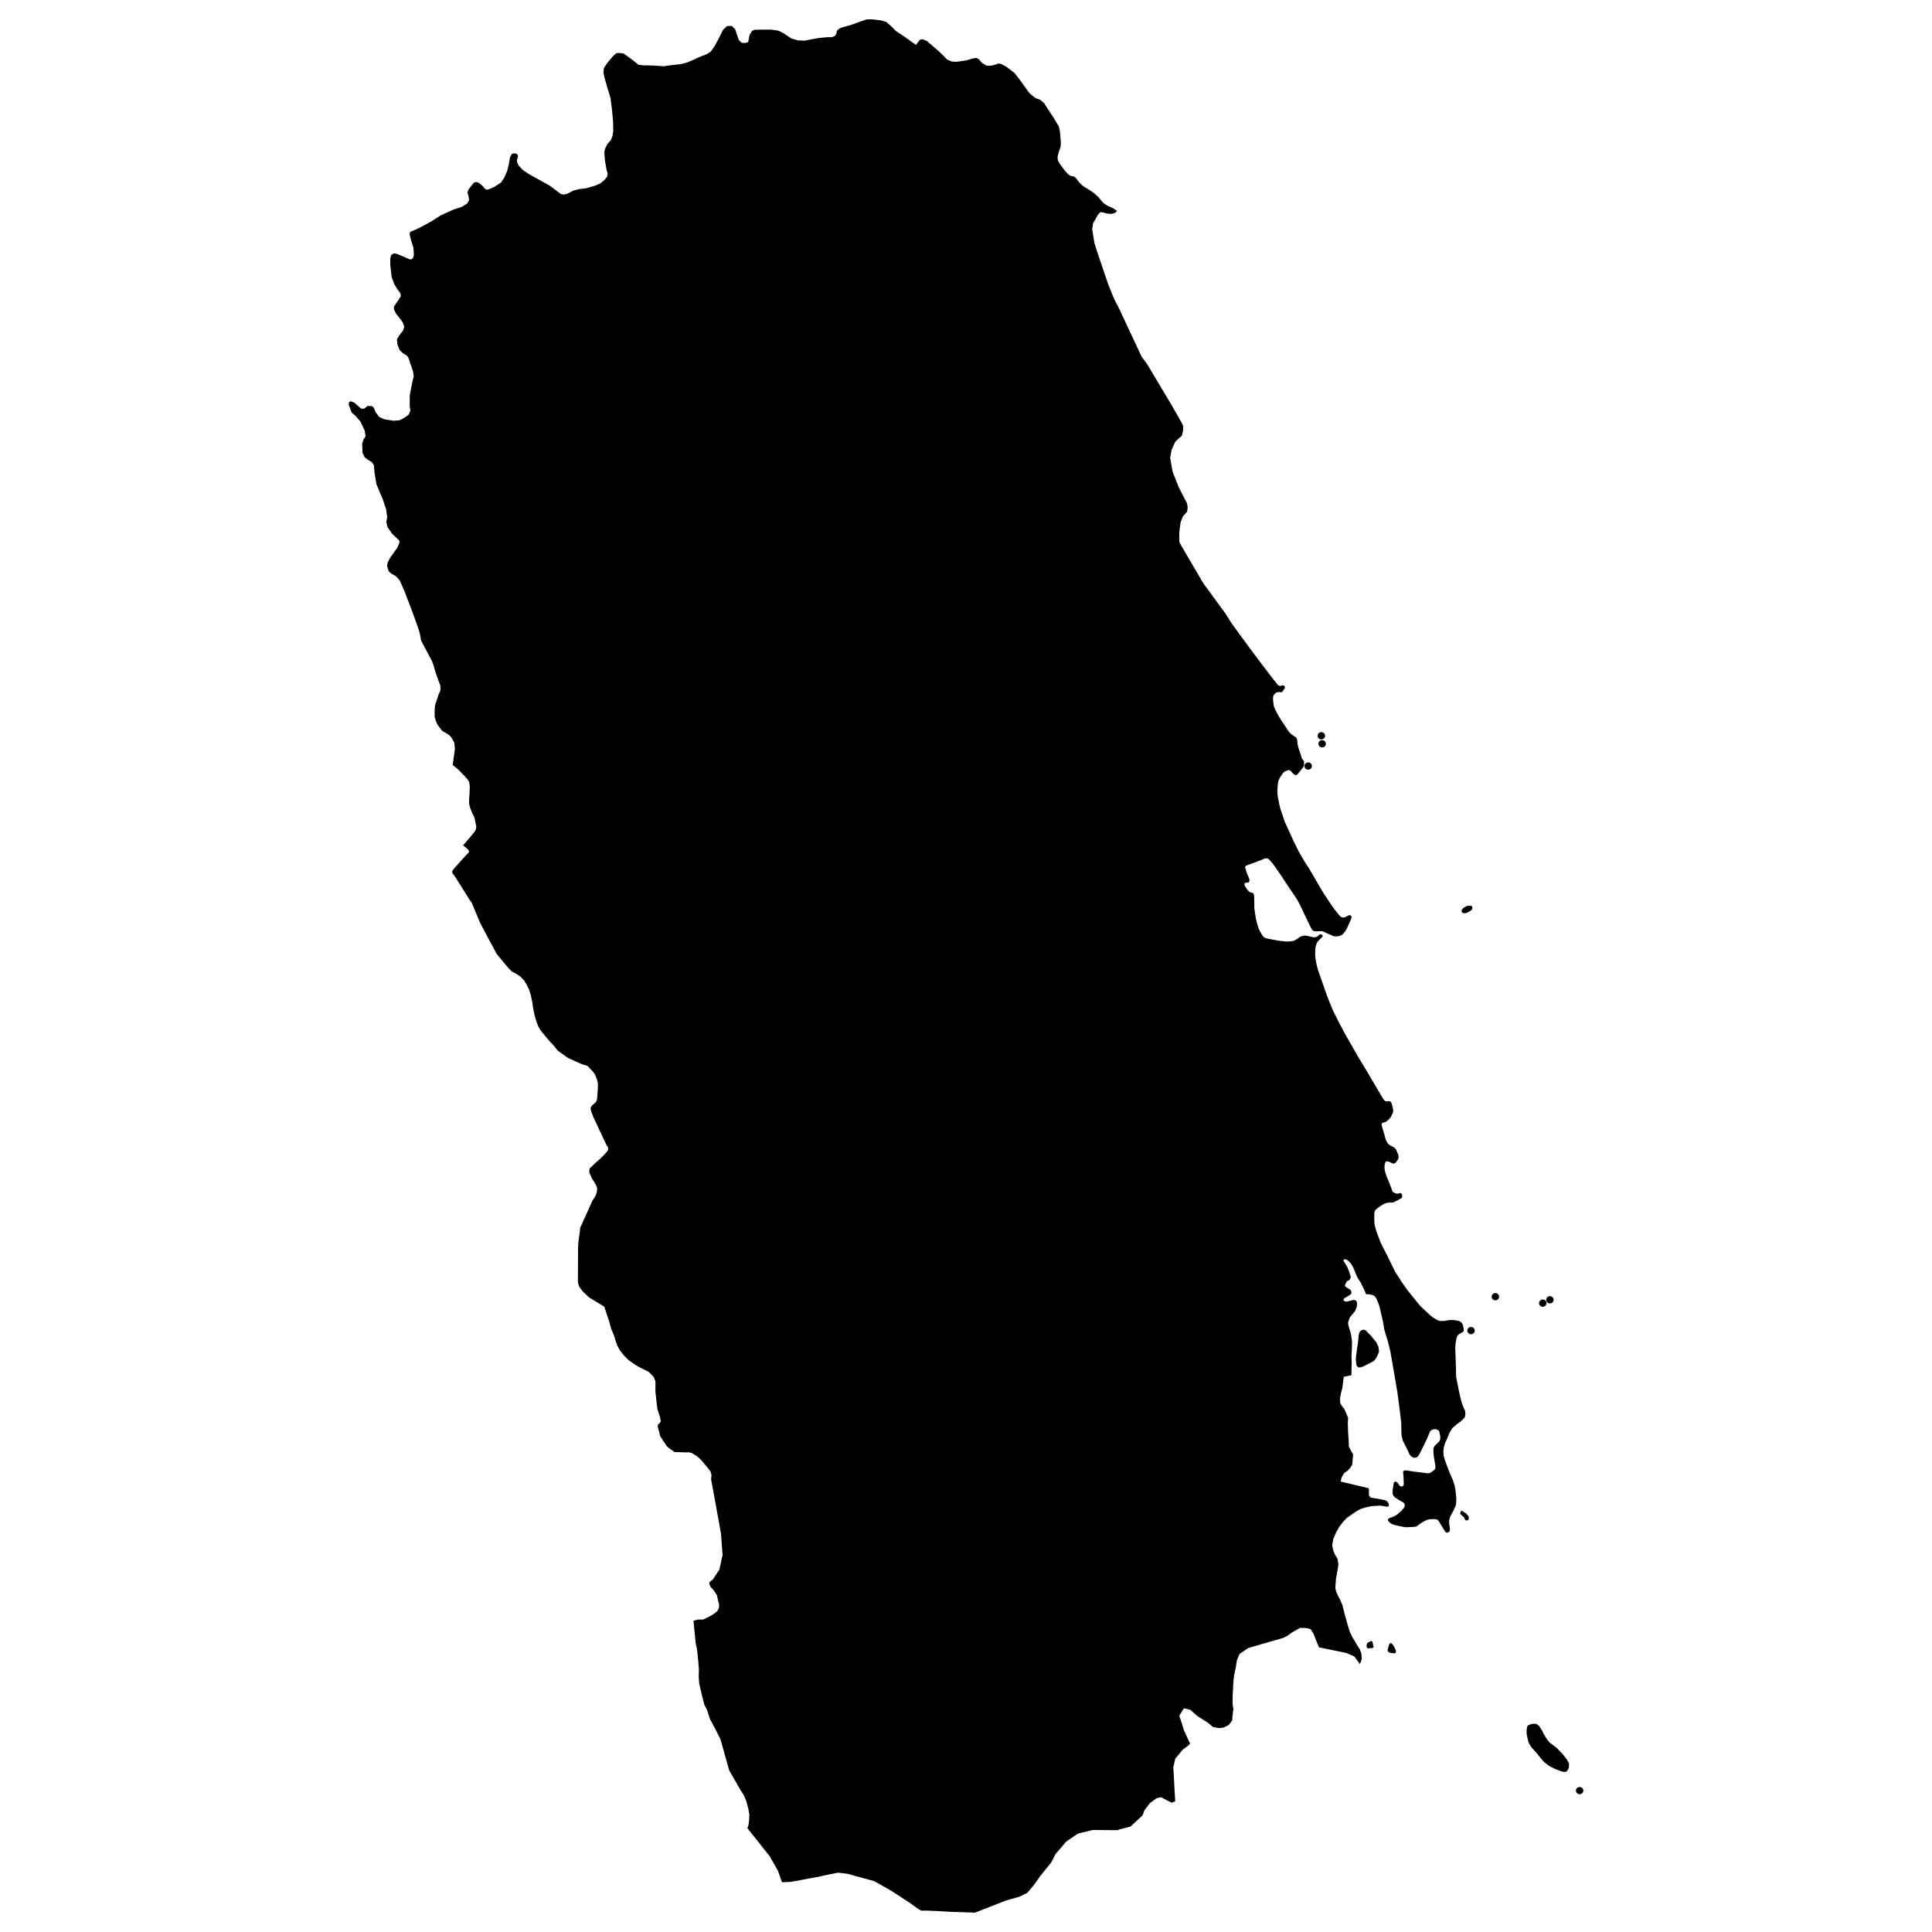 <?xml version="1.0" encoding="utf-8" standalone="no"?>
<!DOCTYPE svg PUBLIC "-//W3C//DTD SVG 1.1//EN"
  "http://www.w3.org/Graphics/SVG/1.1/DTD/svg11.dtd">
<svg xmlns:xlink="http://www.w3.org/1999/xlink" width="1080pt" height="1080pt" viewBox="0 0 1080 1080" xmlns="http://www.w3.org/2000/svg" version="1.1">
 <defs>
  <style type="text/css">*{stroke-linejoin: round; stroke-linecap: butt}</style>
 </defs>
 <g id="figure_1">
  <g id="patch_1">
   <path d="M 0 1080 
L 1080 1080 
L 1080 0 
L 0 0 
L 0 1080 
z
" style="fill: none; opacity: 0"/>
  </g>
  <g id="axes_1">
   <g id="PatchCollection_1">
    <path d="M 883.332 1002.973 
L 883.014 1002.973 
L 882.661 1002.939 
L 882.379 1002.87 
L 882.061 1002.734 
L 881.779 1002.563 
L 881.603 1002.392 
L 881.391 1002.187 
L 881.215 1001.947 
L 881.109 1001.742 
L 881.038 1001.503 
L 880.968 1001.229 
L 880.968 1000.922 
L 881.003 1000.614 
L 881.073 1000.34 
L 881.179 1000.033 
L 881.391 999.725 
L 881.673 999.451 
L 881.92 999.246 
L 882.273 999.075 
L 882.556 998.973 
L 882.838 998.939 
L 883.12 998.939 
L 883.402 998.973 
L 883.791 999.075 
L 884.038 999.178 
L 884.249 999.281 
L 884.426 999.451 
L 884.602 999.622 
L 884.779 999.828 
L 884.92 1000.101 
L 885.026 1000.443 
L 885.096 1000.682 
L 885.096 1000.99 
L 885.096 1001.298 
L 885.026 1001.537 
L 884.92 1001.776 
L 884.814 1001.982 
L 884.673 1002.187 
L 884.426 1002.426 
L 884.144 1002.665 
L 883.826 1002.836 
L 883.614 1002.905 
L 883.332 1002.973 
" clip-path="url(#pac928df7a7)"/>
    <path d="M 875.356 990.459 
L 874.827 990.562 
L 873.874 990.425 
L 873.063 990.254 
L 869.498 988.955 
L 866.605 987.519 
L 865.299 986.664 
L 863.358 985.16 
L 862.37 984.168 
L 858.7 979.655 
L 856.618 977.364 
L 855.877 976.544 
L 854.465 973.98 
L 853.83 971.415 
L 853.406 969.261 
L 853.406 966.902 
L 853.653 965.398 
L 854.077 964.543 
L 854.959 964.133 
L 856.194 963.722 
L 857.923 963.517 
L 858.735 963.688 
L 859.441 964.064 
L 860.535 965.022 
L 862.229 967.757 
L 862.652 968.714 
L 864.134 971.279 
L 865.017 972.578 
L 866.04 973.843 
L 866.605 974.321 
L 867.205 974.834 
L 870.169 977.057 
L 873.239 980.202 
L 876.027 983.724 
L 876.592 984.886 
L 877.121 985.98 
L 876.98 988.237 
L 876.345 989.502 
L 875.956 989.981 
L 875.356 990.459 
" clip-path="url(#pac928df7a7)"/>
    <path d="M 779.687 924.164 
L 779.298 924.232 
L 778.381 924.13 
L 777.146 923.925 
L 776.863 923.856 
L 776.228 923.514 
L 775.946 923.207 
L 775.769 922.831 
L 775.734 922.386 
L 775.769 921.942 
L 776.228 920.335 
L 776.44 919.617 
L 776.828 918.728 
L 777.146 918.557 
L 777.499 918.523 
L 777.781 918.591 
L 778.063 918.796 
L 778.769 919.685 
L 779.828 921.463 
L 780.181 922.352 
L 780.322 922.967 
L 780.286 923.685 
L 780.145 923.891 
L 779.934 924.096 
L 779.687 924.164 
" clip-path="url(#pac928df7a7)"/>
    <path d="M 766.559 921.292 
L 764.83 921.429 
L 764.441 921.36 
L 763.983 920.779 
L 763.947 920.266 
L 763.947 919.48 
L 764.23 918.694 
L 764.512 918.317 
L 765.006 918.044 
L 766.1 917.497 
L 766.559 917.394 
L 766.806 917.394 
L 767.123 917.565 
L 767.335 918.112 
L 767.512 919.309 
L 767.829 920.232 
L 767.829 920.779 
L 767.653 921.019 
L 767.194 921.224 
L 766.559 921.292 
" clip-path="url(#pac928df7a7)"/>
    <path d="M 820.022 849.937 
L 819.705 849.971 
L 819.211 849.766 
L 818.929 849.424 
L 818.611 848.74 
L 818.434 848.193 
L 816.423 846.449 
L 816.282 846.21 
L 816.282 845.902 
L 816.423 845.355 
L 816.741 844.705 
L 817.129 844.5 
L 817.799 844.876 
L 819.317 845.868 
L 820.093 846.552 
L 820.764 847.406 
L 821.011 847.817 
L 821.046 848.159 
L 821.046 848.808 
L 820.94 849.287 
L 820.728 849.629 
L 820.34 849.8 
L 820.022 849.937 
" clip-path="url(#pac928df7a7)"/>
    <path d="M 761.336 764.153 
L 760.136 764.426 
L 759.183 764.255 
L 758.301 763.332 
L 758.089 761.999 
L 757.913 759.127 
L 758.689 753.212 
L 758.901 752.015 
L 759.395 747.912 
L 759.43 746.852 
L 759.572 745.929 
L 760.03 744.63 
L 760.63 743.912 
L 761.548 743.433 
L 762.43 743.296 
L 763.136 743.536 
L 763.736 743.98 
L 764.512 744.767 
L 766.347 746.681 
L 769.276 750.237 
L 770.476 752.596 
L 770.899 755.332 
L 770.511 756.597 
L 769.629 758.614 
L 768.323 760.46 
L 767.547 761.076 
L 764.583 762.614 
L 761.336 764.153 
" clip-path="url(#pac928df7a7)"/>
    <path d="M 822.634 745.792 
L 822.316 745.827 
L 821.999 745.827 
L 821.752 745.758 
L 821.54 745.69 
L 821.293 745.587 
L 821.011 745.382 
L 820.799 745.177 
L 820.622 744.972 
L 820.446 744.732 
L 820.375 744.527 
L 820.27 744.254 
L 820.234 743.912 
L 820.234 743.638 
L 820.27 743.365 
L 820.375 743.091 
L 820.481 742.852 
L 820.658 742.578 
L 820.869 742.339 
L 821.081 742.168 
L 821.258 742.031 
L 821.505 741.929 
L 821.822 741.826 
L 822.14 741.792 
L 822.387 741.792 
L 822.704 741.826 
L 823.128 741.929 
L 823.446 742.1 
L 823.763 742.339 
L 823.975 742.578 
L 824.151 742.852 
L 824.257 743.126 
L 824.328 743.399 
L 824.398 743.844 
L 824.363 744.151 
L 824.293 744.425 
L 824.222 744.63 
L 824.045 744.903 
L 823.869 745.143 
L 823.622 745.382 
L 823.304 745.587 
L 822.987 745.724 
L 822.634 745.792 
" clip-path="url(#pac928df7a7)"/>
    <path d="M 862.758 730.475 
L 862.441 730.475 
L 862.123 730.475 
L 861.876 730.407 
L 861.664 730.338 
L 861.417 730.236 
L 861.135 730.031 
L 860.923 729.825 
L 860.711 729.62 
L 860.57 729.381 
L 860.464 729.176 
L 860.394 728.902 
L 860.358 728.56 
L 860.358 728.287 
L 860.394 728.013 
L 860.5 727.74 
L 860.605 727.501 
L 860.782 727.227 
L 860.994 726.988 
L 861.205 726.817 
L 861.382 726.714 
L 861.629 726.577 
L 861.911 726.475 
L 862.264 726.441 
L 862.511 726.441 
L 862.829 726.475 
L 863.252 726.577 
L 863.57 726.748 
L 863.887 726.988 
L 864.064 727.227 
L 864.276 727.501 
L 864.381 727.808 
L 864.452 728.048 
L 864.487 728.492 
L 864.487 728.834 
L 864.417 729.073 
L 864.311 729.278 
L 864.17 729.552 
L 863.993 729.791 
L 863.746 730.031 
L 863.429 730.236 
L 863.111 730.373 
L 862.758 730.475 
" clip-path="url(#pac928df7a7)"/>
    <path d="M 866.746 728.595 
L 866.428 728.629 
L 866.075 728.595 
L 865.864 728.56 
L 865.617 728.492 
L 865.405 728.355 
L 865.123 728.184 
L 864.875 727.979 
L 864.699 727.74 
L 864.558 727.501 
L 864.452 727.295 
L 864.381 727.022 
L 864.346 726.714 
L 864.346 726.406 
L 864.381 726.133 
L 864.452 725.859 
L 864.558 725.62 
L 864.734 725.381 
L 864.981 725.141 
L 865.158 724.97 
L 865.37 724.834 
L 865.617 724.731 
L 865.899 724.629 
L 866.252 724.56 
L 866.464 724.56 
L 866.816 724.594 
L 867.205 724.731 
L 867.522 724.902 
L 867.84 725.141 
L 868.052 725.347 
L 868.228 725.654 
L 868.369 725.928 
L 868.44 726.201 
L 868.475 726.612 
L 868.44 726.953 
L 868.369 727.193 
L 868.299 727.432 
L 868.157 727.706 
L 867.946 727.945 
L 867.699 728.15 
L 867.416 728.355 
L 867.099 728.492 
L 866.746 728.595 
" clip-path="url(#pac928df7a7)"/>
    <path d="M 836.256 726.851 
L 835.938 726.885 
L 835.62 726.851 
L 835.373 726.817 
L 835.162 726.748 
L 834.915 726.612 
L 834.632 726.441 
L 834.385 726.235 
L 834.209 725.996 
L 834.068 725.757 
L 833.962 725.552 
L 833.891 725.278 
L 833.856 724.97 
L 833.856 724.663 
L 833.891 724.389 
L 833.997 724.116 
L 834.103 723.876 
L 834.279 723.637 
L 834.491 723.398 
L 834.703 723.227 
L 834.879 723.09 
L 835.126 722.987 
L 835.409 722.885 
L 835.762 722.816 
L 836.009 722.816 
L 836.326 722.851 
L 836.75 722.987 
L 837.067 723.158 
L 837.35 723.398 
L 837.561 723.637 
L 837.773 723.911 
L 837.879 724.184 
L 837.95 724.458 
L 837.985 724.868 
L 837.95 725.21 
L 837.914 725.449 
L 837.808 725.688 
L 837.667 725.962 
L 837.491 726.201 
L 837.244 726.441 
L 836.926 726.612 
L 836.609 726.748 
L 836.256 726.851 
" clip-path="url(#pac928df7a7)"/>
    <path d="M 820.94 509.81 
L 819.458 510.494 
L 817.764 510.425 
L 817.093 509.741 
L 817.058 508.716 
L 817.764 507.827 
L 818.54 507.246 
L 819.634 506.63 
L 820.093 506.357 
L 822.493 506.357 
L 823.022 506.904 
L 823.022 508.066 
L 822.246 508.989 
L 820.94 509.81 
" clip-path="url(#pac928df7a7)"/>
    <path d="M 731.622 430.214 
L 731.305 430.249 
L 730.987 430.214 
L 730.74 430.18 
L 730.528 430.112 
L 730.281 429.975 
L 729.999 429.804 
L 729.752 429.599 
L 729.575 429.36 
L 729.434 429.12 
L 729.328 428.915 
L 729.258 428.642 
L 729.223 428.334 
L 729.223 428.026 
L 729.258 427.753 
L 729.328 427.479 
L 729.434 427.274 
L 729.611 427.001 
L 729.858 426.761 
L 730.034 426.59 
L 730.246 426.453 
L 730.493 426.351 
L 730.775 426.248 
L 731.128 426.18 
L 731.34 426.18 
L 731.693 426.214 
L 732.081 426.351 
L 732.434 426.522 
L 732.716 426.761 
L 732.928 426.966 
L 733.14 427.274 
L 733.246 427.548 
L 733.316 427.821 
L 733.351 428.231 
L 733.316 428.573 
L 733.281 428.813 
L 733.175 429.052 
L 733.034 429.325 
L 732.857 429.565 
L 732.61 429.804 
L 732.293 429.975 
L 731.975 430.112 
L 731.622 430.214 
" clip-path="url(#pac928df7a7)"/>
    <path d="M 739.421 417.769 
L 739.104 417.803 
L 738.751 417.803 
L 738.539 417.735 
L 738.327 417.667 
L 738.08 417.564 
L 737.798 417.359 
L 737.551 417.154 
L 737.374 416.949 
L 737.233 416.709 
L 737.127 416.504 
L 737.057 416.231 
L 737.021 415.889 
L 737.021 415.615 
L 737.057 415.342 
L 737.127 415.068 
L 737.233 414.829 
L 737.41 414.555 
L 737.657 414.316 
L 737.833 414.145 
L 738.045 414.008 
L 738.292 413.906 
L 738.574 413.803 
L 738.927 413.769 
L 739.139 413.769 
L 739.492 413.803 
L 739.88 413.906 
L 740.233 414.077 
L 740.515 414.316 
L 740.727 414.555 
L 740.903 414.829 
L 741.044 415.102 
L 741.115 415.376 
L 741.15 415.82 
L 741.115 416.162 
L 741.08 416.401 
L 740.974 416.607 
L 740.833 416.88 
L 740.656 417.119 
L 740.409 417.359 
L 740.092 417.564 
L 739.774 417.701 
L 739.421 417.769 
" clip-path="url(#pac928df7a7)"/>
    <path d="M 738.998 413.29 
L 738.68 413.324 
L 738.327 413.29 
L 738.08 413.256 
L 737.868 413.188 
L 737.621 413.085 
L 737.339 412.88 
L 737.127 412.675 
L 736.951 412.47 
L 736.774 412.23 
L 736.704 411.991 
L 736.598 411.752 
L 736.563 411.41 
L 736.563 411.136 
L 736.598 410.828 
L 736.704 410.589 
L 736.81 410.35 
L 736.986 410.076 
L 737.198 409.837 
L 737.41 409.666 
L 737.586 409.529 
L 737.833 409.427 
L 738.151 409.324 
L 738.468 409.29 
L 738.715 409.256 
L 739.068 409.324 
L 739.456 409.427 
L 739.774 409.598 
L 740.092 409.837 
L 740.303 410.076 
L 740.48 410.35 
L 740.621 410.623 
L 740.692 410.897 
L 740.727 411.341 
L 740.692 411.649 
L 740.621 411.923 
L 740.55 412.128 
L 740.409 412.401 
L 740.198 412.641 
L 739.951 412.88 
L 739.668 413.085 
L 739.351 413.222 
L 738.998 413.29 
" clip-path="url(#pac928df7a7)"/>
    <path d="M 624.448 117.919 
L 623.283 119.047 
L 621.201 119.594 
L 618.802 119.355 
L 615.802 118.568 
L 615.061 118.739 
L 614.849 118.773 
L 613.72 120.107 
L 611.038 124.825 
L 610.544 128.073 
L 611.779 135.869 
L 613.826 142.262 
L 619.437 158.776 
L 622.754 167.016 
L 625.612 172.555 
L 638.105 199.224 
L 638.211 199.429 
L 641.457 203.874 
L 654.55 225.824 
L 659.208 233.893 
L 661.361 237.859 
L 661.361 240.765 
L 660.655 243.569 
L 657.055 246.817 
L 654.938 251.432 
L 654.126 255.911 
L 655.467 263.57 
L 658.855 272.254 
L 661.325 277.041 
L 663.16 280.597 
L 663.478 281.212 
L 663.937 283.572 
L 663.584 286.067 
L 661.255 288.632 
L 659.984 291.88 
L 659.243 297.282 
L 659.208 302.581 
L 659.737 303.983 
L 672.618 326.002 
L 684.934 342.824 
L 688.569 348.568 
L 697.956 361.423 
L 705.296 371.236 
L 712.107 380.125 
L 712.954 381.151 
L 714.224 382.792 
L 714.86 383.305 
L 715.46 383.408 
L 715.918 383.408 
L 716.765 383.168 
L 717.365 383.1 
L 717.965 383.476 
L 718.212 383.852 
L 718.247 384.502 
L 717.753 385.357 
L 716.801 386.724 
L 716.518 386.929 
L 715.989 386.998 
L 715.107 386.827 
L 714.26 386.963 
L 713.554 387.169 
L 713.06 387.408 
L 712.601 387.818 
L 712.036 388.536 
L 711.648 389.562 
L 711.648 391.477 
L 712.001 394.349 
L 712.389 395.614 
L 713.13 397.152 
L 714.577 399.887 
L 715.283 401.118 
L 716.377 402.828 
L 718.353 405.837 
L 719.094 406.931 
L 720.259 408.709 
L 720.577 409.153 
L 721.071 409.7 
L 721.882 410.452 
L 723.858 411.82 
L 724.353 412.128 
L 724.741 412.538 
L 724.988 412.982 
L 725.058 413.359 
L 725.129 413.974 
L 725.235 414.829 
L 725.341 415.82 
L 725.552 416.914 
L 725.623 417.29 
L 725.87 418.077 
L 727.282 422.385 
L 727.67 423.787 
L 727.987 424.299 
L 728.446 424.847 
L 728.728 425.12 
L 728.87 425.394 
L 728.94 425.735 
L 728.975 426.077 
L 728.94 426.693 
L 728.94 427.684 
L 728.905 428.095 
L 728.799 428.334 
L 728.552 428.778 
L 727.776 429.736 
L 725.27 432.915 
L 724.952 433.121 
L 724.564 433.292 
L 724.353 433.292 
L 724 433.257 
L 723.788 433.155 
L 723.47 432.95 
L 723.082 432.642 
L 722.659 432.232 
L 722.129 431.65 
L 721.953 431.411 
L 721.388 430.864 
L 721.141 430.659 
L 720.929 430.556 
L 720.647 430.488 
L 720.365 430.488 
L 719.977 430.556 
L 719.73 430.625 
L 719.447 430.727 
L 718.671 431.069 
L 718 431.411 
L 717.224 432.129 
L 715.354 434.864 
L 714.754 436.232 
L 714.436 437.394 
L 714.224 439.48 
L 714.048 441.668 
L 714.119 443.959 
L 714.33 445.6 
L 715.248 450.147 
L 715.601 451.652 
L 716.13 453.293 
L 716.73 454.968 
L 717.365 456.986 
L 718.071 459.14 
L 719.271 461.738 
L 721 465.533 
L 723.117 470.183 
L 724.423 472.816 
L 726.152 476.269 
L 729.187 481.466 
L 731.834 485.603 
L 737.974 496.099 
L 739.386 498.493 
L 740.939 500.886 
L 743.303 504.476 
L 745.597 507.793 
L 747.291 509.981 
L 748.985 512.032 
L 749.796 512.682 
L 750.467 512.887 
L 751.137 512.887 
L 751.702 512.784 
L 752.337 512.511 
L 753.431 511.895 
L 754.102 511.622 
L 754.666 511.588 
L 755.266 511.93 
L 755.513 512.374 
L 755.407 513.366 
L 755.054 514.323 
L 753.325 518.084 
L 752.937 519.11 
L 752.09 520.443 
L 751.314 521.435 
L 750.82 522.016 
L 750.326 522.494 
L 749.585 522.939 
L 748.526 523.247 
L 747.679 523.452 
L 745.95 523.418 
L 744.962 523.144 
L 743.162 522.289 
L 742.315 521.947 
L 741.044 521.366 
L 740.233 520.956 
L 739.633 520.751 
L 739.033 520.58 
L 738.115 520.511 
L 736.245 520.614 
L 735.398 520.614 
L 734.798 520.546 
L 734.198 520.34 
L 733.634 519.93 
L 733.246 519.417 
L 732.822 518.631 
L 729.717 512.237 
L 727.105 506.664 
L 725.341 503.279 
L 724.07 501.296 
L 718.494 493.022 
L 716.73 490.321 
L 713.13 485.022 
L 711.366 482.628 
L 709.743 480.782 
L 709.178 480.235 
L 708.296 479.825 
L 707.378 479.825 
L 706.672 479.996 
L 705.437 480.611 
L 697.321 483.62 
L 696.262 484.099 
L 696.015 484.782 
L 696.933 487.928 
L 698.309 491.176 
L 698.485 492.133 
L 698.379 492.68 
L 698.062 493.227 
L 697.038 493.364 
L 696.333 493.467 
L 695.874 493.672 
L 695.627 494.048 
L 695.803 495.108 
L 696.262 495.894 
L 697.638 497.809 
L 698.591 498.698 
L 699.615 499.006 
L 700.356 499.177 
L 700.814 499.621 
L 701.026 500.51 
L 701.167 503.997 
L 701.167 507.553 
L 701.45 509.673 
L 702.014 513.4 
L 702.861 516.785 
L 703.708 519.315 
L 703.92 519.828 
L 705.473 522.563 
L 706.249 523.623 
L 706.708 524.033 
L 707.943 524.546 
L 710.06 524.99 
L 714.966 525.879 
L 718.989 526.324 
L 720.894 526.255 
L 722.447 526.084 
L 723.647 525.743 
L 724.494 525.23 
L 725.376 524.683 
L 726.611 523.794 
L 727.74 523.315 
L 728.305 523.178 
L 729.011 523.007 
L 730.14 523.042 
L 731.163 523.212 
L 733.281 523.76 
L 734.057 523.896 
L 734.869 523.93 
L 735.716 523.828 
L 736.422 523.486 
L 737.057 522.939 
L 737.657 522.392 
L 738.045 522.324 
L 738.398 522.324 
L 738.68 522.392 
L 739.033 522.563 
L 739.315 522.871 
L 739.351 523.315 
L 739.209 523.691 
L 738.574 524.375 
L 737.269 525.606 
L 736.669 526.29 
L 735.998 527.418 
L 735.645 528.375 
L 735.292 530.085 
L 735.222 532.307 
L 735.186 534.017 
L 735.398 536 
L 735.61 537.333 
L 736.351 540.855 
L 737.092 543.214 
L 737.763 545.06 
L 740.162 551.932 
L 741.75 556.446 
L 743.515 560.925 
L 745.42 565.472 
L 748.632 571.831 
L 751.808 577.815 
L 756.219 585.542 
L 759.183 590.739 
L 764.124 598.876 
L 767.865 605.235 
L 770.441 609.612 
L 773.37 614.467 
L 773.934 615.219 
L 774.57 615.595 
L 775.169 615.663 
L 775.946 615.527 
L 776.899 615.595 
L 777.499 616.005 
L 777.887 616.723 
L 778.346 618.433 
L 778.84 620.655 
L 778.698 621.647 
L 778.487 622.331 
L 777.499 624.416 
L 776.052 626.057 
L 774.817 627.049 
L 773.617 627.459 
L 772.911 627.664 
L 772.523 627.904 
L 772.311 628.314 
L 772.487 629.579 
L 773.158 631.87 
L 773.687 633.579 
L 774.181 635.357 
L 774.393 636.144 
L 774.57 636.759 
L 774.958 637.785 
L 775.946 639.357 
L 776.616 639.939 
L 777.216 640.315 
L 778.593 641.067 
L 779.722 641.717 
L 780.322 642.469 
L 781.31 644.691 
L 781.804 646.264 
L 781.804 647.495 
L 781.028 648.828 
L 780.216 649.888 
L 779.722 650.298 
L 779.263 650.435 
L 778.663 650.401 
L 777.287 649.82 
L 776.581 649.478 
L 775.769 649.17 
L 775.311 649.17 
L 774.781 649.273 
L 774.605 649.478 
L 774.428 649.751 
L 774.111 650.777 
L 773.934 652.008 
L 773.97 653.307 
L 774.323 655.153 
L 775.064 657.478 
L 776.616 661.137 
L 777.957 664.795 
L 778.204 665.513 
L 778.451 666.163 
L 778.981 666.539 
L 780.039 667.086 
L 780.992 667.291 
L 781.733 667.189 
L 782.58 666.915 
L 783.11 666.983 
L 783.568 667.496 
L 783.851 668.659 
L 783.851 669.206 
L 783.427 669.753 
L 781.486 670.847 
L 779.44 671.873 
L 778.593 672.215 
L 777.075 672.249 
L 776.122 672.249 
L 775.099 672.454 
L 774.04 672.83 
L 772.382 673.685 
L 770.123 675.326 
L 768.923 676.317 
L 768.535 677.001 
L 768.253 678.232 
L 768.217 680.967 
L 768.323 683.873 
L 768.535 685.173 
L 769.241 687.771 
L 770.264 690.575 
L 771.641 694.233 
L 772.629 696.285 
L 775.275 701.482 
L 777.604 706.234 
L 779.722 710.61 
L 782.086 714.303 
L 783.533 716.628 
L 786.991 721.483 
L 790.168 725.449 
L 792.567 728.355 
L 794.191 730.304 
L 796.167 732.15 
L 798.99 734.749 
L 800.931 736.458 
L 802.272 737.211 
L 803.93 738.134 
L 804.813 738.407 
L 806.612 738.441 
L 808.13 738.305 
L 809.647 737.997 
L 810.635 737.894 
L 812.294 737.929 
L 814.341 738.168 
L 815.717 738.51 
L 816.811 739.159 
L 817.27 739.809 
L 817.799 740.664 
L 818.187 742.886 
L 818.258 743.638 
L 818.046 744.288 
L 817.729 744.596 
L 816.105 745.553 
L 815.364 745.963 
L 814.553 746.955 
L 814.129 748.391 
L 813.635 751.126 
L 813.494 753.793 
L 813.741 760.187 
L 813.917 765.828 
L 813.953 769.35 
L 814.164 770.615 
L 815.082 775.265 
L 815.999 779.778 
L 817.164 784.291 
L 818.187 786.958 
L 818.964 788.53 
L 819.176 790.514 
L 818.823 792.291 
L 816.776 794.411 
L 813.917 796.497 
L 811.835 798.377 
L 810.459 800.6 
L 808.73 804.703 
L 807.742 806.754 
L 807.107 809.147 
L 806.859 811.336 
L 807.001 813.66 
L 808.024 817.148 
L 810.318 823.131 
L 812.259 827.644 
L 813.035 830.004 
L 813.564 832.534 
L 813.812 834.79 
L 814.094 837.457 
L 814.023 840.021 
L 813.67 841.902 
L 812.471 844.5 
L 811.165 846.894 
L 810.494 848.227 
L 810.071 850.108 
L 810.106 851.988 
L 810.424 853.732 
L 810.53 855.236 
L 810.212 856.159 
L 809.506 856.672 
L 808.836 856.775 
L 808.13 856.501 
L 807.495 855.612 
L 804.495 850.689 
L 803.966 849.902 
L 803.578 849.595 
L 802.66 849.253 
L 801.39 849.184 
L 799.696 849.253 
L 798.461 849.39 
L 797.049 849.902 
L 795.073 850.996 
L 793.379 852.125 
L 792.426 852.877 
L 791.473 853.39 
L 789.744 853.595 
L 785.897 853.732 
L 784.098 853.458 
L 780.075 852.603 
L 778.275 852.056 
L 777.04 851.27 
L 776.334 850.552 
L 775.911 850.005 
L 775.911 849.355 
L 776.228 848.945 
L 777.075 848.466 
L 778.593 847.954 
L 779.828 847.406 
L 781.522 846.244 
L 783.533 844.432 
L 784.486 843.235 
L 785.156 842.312 
L 785.192 841.594 
L 785.227 840.91 
L 784.768 840.124 
L 783.215 839.201 
L 781.31 838.072 
L 779.863 837.115 
L 779.157 836.431 
L 778.698 835.713 
L 778.416 834.653 
L 778.557 832.636 
L 778.84 830.858 
L 778.981 829.833 
L 779.192 828.807 
L 779.51 828.431 
L 780.039 828.157 
L 780.639 828.397 
L 781.31 828.978 
L 781.839 829.764 
L 782.58 830.687 
L 783.286 830.961 
L 783.886 830.927 
L 784.415 830.551 
L 784.698 829.935 
L 784.662 827.679 
L 784.521 824.909 
L 784.345 822.96 
L 784.415 822.447 
L 785.015 821.969 
L 785.439 821.935 
L 786.991 822.106 
L 790.026 822.584 
L 794.896 823.165 
L 797.508 823.542 
L 798.531 823.61 
L 799.731 823.2 
L 801.495 821.935 
L 802.237 821.182 
L 802.413 820.328 
L 802.307 818.857 
L 801.672 815.199 
L 801.354 812.942 
L 801.248 810.583 
L 801.39 809.387 
L 802.025 808.224 
L 803.754 806.515 
L 804.672 805.626 
L 805.166 804.326 
L 805.06 802.549 
L 804.672 800.634 
L 804.248 799.642 
L 802.766 798.959 
L 801.778 798.924 
L 800.437 799.266 
L 799.378 800.189 
L 798.672 801.933 
L 797.684 804.361 
L 795.214 809.387 
L 793.626 812.601 
L 792.532 814.242 
L 791.614 814.823 
L 790.485 814.857 
L 789.532 814.584 
L 788.509 813.797 
L 787.838 812.84 
L 786.533 809.934 
L 784.239 805.455 
L 783.533 802.651 
L 783.392 800.36 
L 783.286 795.129 
L 782.933 792.257 
L 782.086 785.317 
L 781.169 778.513 
L 779.828 770.444 
L 778.663 763.811 
L 777.216 755.434 
L 775.84 749.895 
L 773.864 743.331 
L 773.087 738.783 
L 772.982 738.27 
L 772.311 735.433 
L 771.429 731.432 
L 770.758 729.107 
L 769.453 725.996 
L 768.606 724.731 
L 767.512 724.013 
L 766.418 723.705 
L 764.547 723.432 
L 764.089 723.5 
L 763.736 723.603 
L 762.042 719.739 
L 760.665 717.004 
L 759.501 715.226 
L 758.725 713.961 
L 758.054 712.388 
L 756.466 708.525 
L 754.984 706.097 
L 754.137 705.208 
L 753.043 704.285 
L 752.02 703.977 
L 751.349 704.08 
L 751.067 704.251 
L 751.067 704.49 
L 751.067 704.901 
L 752.055 706.473 
L 753.008 707.909 
L 754.207 710.952 
L 755.054 713.653 
L 754.949 714.508 
L 754.56 715.124 
L 754.102 715.705 
L 753.149 716.047 
L 752.478 716.97 
L 751.808 718.543 
L 752.09 719.261 
L 752.584 719.534 
L 753.537 720.184 
L 753.784 720.321 
L 755.09 721.244 
L 755.478 722.338 
L 755.231 723.466 
L 753.325 724.663 
L 751.349 725.825 
L 751.031 726.406 
L 751.102 726.953 
L 752.055 727.603 
L 753.043 727.569 
L 755.513 726.919 
L 756.713 726.68 
L 757.807 726.885 
L 758.548 727.842 
L 758.583 729.005 
L 758.442 730.543 
L 757.489 732.868 
L 756.36 734.27 
L 754.666 736.287 
L 754.066 737.689 
L 753.572 739.467 
L 753.784 741.006 
L 754.419 743.126 
L 755.019 744.972 
L 755.548 748.015 
L 755.796 750.271 
L 755.69 754.408 
L 755.478 757.998 
L 755.619 761.999 
L 755.513 764.939 
L 755.443 768.768 
L 751.173 769.657 
L 750.396 775.743 
L 749.585 778.889 
L 749.055 781.761 
L 749.232 784.428 
L 750.079 785.864 
L 751.49 787.642 
L 752.761 790.514 
L 753.608 792.599 
L 753.431 795.813 
L 753.608 801.044 
L 753.89 804.6 
L 753.996 807.677 
L 754.066 808.771 
L 756.395 813.045 
L 755.937 818.584 
L 754.807 820.567 
L 753.149 822.276 
L 751.949 823.063 
L 751.455 823.405 
L 749.937 825.901 
L 749.62 827.473 
L 749.443 828.191 
L 765.183 831.952 
L 765.253 835.918 
L 766.206 837.149 
L 771.711 838.107 
L 774.181 838.62 
L 775.452 839.235 
L 776.369 840.671 
L 776.369 841.697 
L 776.263 841.97 
L 775.628 842.278 
L 771.676 841.662 
L 766.7 841.936 
L 763.559 842.62 
L 760.63 843.509 
L 757.736 845.116 
L 752.831 848.569 
L 750.714 850.791 
L 748.773 853.356 
L 746.903 856.604 
L 745.315 860.365 
L 744.679 863.818 
L 745.279 866.656 
L 746.197 868.912 
L 747.644 871.271 
L 748.208 874.485 
L 747.644 877.939 
L 746.797 882.794 
L 746.444 887.785 
L 746.973 889.905 
L 748.455 893.017 
L 749.161 894.35 
L 750.396 897.222 
L 751.808 902.795 
L 753.537 908.915 
L 754.631 912.437 
L 755.937 915.104 
L 758.301 919.07 
L 760.277 922.249 
L 761.089 924.677 
L 761.195 927.412 
L 760.63 929.258 
L 760.066 930.182 
L 758.654 928.13 
L 756.995 925.908 
L 752.619 924.027 
L 737.339 920.882 
L 735.716 916.984 
L 734.269 913.326 
L 732.61 910.659 
L 729.893 910.043 
L 726.752 910.009 
L 722.412 912.437 
L 719.588 914.454 
L 717.401 915.582 
L 713.095 916.813 
L 710.448 917.599 
L 704.414 919.309 
L 697.638 921.326 
L 692.945 924.54 
L 691.463 927.959 
L 690.827 932.062 
L 689.981 935.926 
L 689.522 939.379 
L 689.028 948.473 
L 689.028 952.44 
L 689.451 955.106 
L 688.992 959.175 
L 688.781 961.808 
L 686.875 964.269 
L 684.158 965.671 
L 681.44 966.047 
L 678.088 965.432 
L 675.159 962.97 
L 669.336 959.278 
L 665.384 955.79 
L 661.819 954.935 
L 659.243 959.073 
L 661.996 967.654 
L 665.278 974.732 
L 664.007 975.963 
L 661.255 977.98 
L 656.985 983.108 
L 655.891 987.895 
L 656.95 1006.939 
L 655.044 1007.726 
L 652.538 1006.495 
L 649.009 1004.648 
L 646.504 1005.23 
L 642.693 1008.067 
L 639.764 1011.931 
L 638.705 1014.803 
L 634.576 1018.632 
L 631.965 1021.06 
L 625.471 1022.735 
L 625.048 1023.077 
L 619.19 1023.043 
L 610.826 1022.974 
L 602.604 1024.992 
L 595.969 1029.471 
L 593.428 1032.514 
L 590.076 1036.377 
L 587.535 1041.266 
L 581.642 1048.549 
L 578.042 1053.643 
L 574.266 1058.122 
L 569.643 1060.345 
L 562.55 1062.328 
L 544.941 1069.2 
L 539.294 1068.961 
L 531.354 1068.721 
L 523.837 1068.277 
L 517.979 1068.038 
L 514.839 1068.038 
L 512.545 1066.602 
L 509.192 1064.14 
L 498.57 1057.165 
L 492.747 1053.848 
L 488.76 1051.592 
L 473.726 1047.455 
L 468.503 1046.839 
L 461.445 1048.241 
L 457.034 1049.233 
L 452.588 1050.019 
L 447.365 1051.011 
L 441.719 1052.002 
L 437.131 1052.207 
L 434.837 1045.677 
L 430.285 1037.676 
L 417.792 1021.949 
L 418.392 1020.308 
L 418.71 1017.948 
L 418.922 1014.495 
L 418.322 1011.11 
L 417.087 1006.529 
L 415.64 1003.247 
L 414.158 1001.024 
L 407.629 989.673 
L 402.794 972.407 
L 399.865 966.492 
L 396.866 960.953 
L 395.313 956.064 
L 393.76 952.987 
L 392.419 947.79 
L 390.866 941.157 
L 390.584 937.293 
L 390.69 933.19 
L 390.302 928.404 
L 389.984 925.258 
L 389.596 921.771 
L 388.89 918.625 
L 387.655 905.975 
L 390.09 905.359 
L 393.019 905.359 
L 395.736 904.06 
L 398.348 902.624 
L 399.618 901.735 
L 400.889 900.709 
L 401.524 899.684 
L 401.947 898.555 
L 401.947 896.846 
L 401.418 894.589 
L 400.712 891.649 
L 399.054 889.085 
L 397.254 887.136 
L 396.442 885.392 
L 396.654 884.366 
L 398.454 882.965 
L 402.124 877.46 
L 402.865 874.109 
L 403.394 871.545 
L 403.924 869.425 
L 403.041 857.356 
L 401.524 848.911 
L 397.501 826.858 
L 397.748 824.601 
L 397.113 822.379 
L 395.031 819.815 
L 392.207 816.43 
L 389.702 814.071 
L 386.879 812.327 
L 385.008 811.814 
L 383.561 811.917 
L 377.068 811.677 
L 374.951 810.241 
L 372.869 808.6 
L 370.681 805.318 
L 369.022 802.788 
L 368.316 799.916 
L 367.964 798.582 
L 367.787 797.967 
L 367.681 796.428 
L 367.858 796.292 
L 368.493 795.813 
L 369.375 794.548 
L 368.952 792.257 
L 367.505 787.71 
L 366.94 783.163 
L 366.375 777.897 
L 366.411 772.222 
L 365.423 769.657 
L 362.529 766.82 
L 357.306 764.221 
L 355.189 762.956 
L 354.906 762.785 
L 351.589 760.494 
L 348.978 757.93 
L 346.578 754.955 
L 345.025 752.083 
L 344.214 749.758 
L 343.684 747.912 
L 343.084 746.168 
L 341.814 743.228 
L 341.108 740.869 
L 340.579 738.818 
L 337.791 730.441 
L 329.216 725.21 
L 325.757 721.927 
L 323.781 719.295 
L 323.075 716.936 
L 323.075 711.465 
L 323.146 697.652 
L 323.252 695.293 
L 323.463 693.276 
L 324.099 688.694 
L 324.346 686.233 
L 324.663 685.617 
L 331.192 671.155 
L 332.886 668.522 
L 333.627 666.471 
L 333.839 664.146 
L 333.027 662.197 
L 330.839 658.607 
L 329.357 655.256 
L 329.604 653.205 
L 332.85 650.059 
L 335.356 647.905 
L 337.897 645.375 
L 339.802 643.153 
L 340.014 642.229 
L 339.802 641.101 
L 339.061 640.178 
L 331.686 624.45 
L 330.345 620.963 
L 330.133 619.322 
L 330.98 617.92 
L 333.062 616.176 
L 333.803 614.364 
L 333.944 611.903 
L 334.156 609.338 
L 334.262 605.988 
L 333.768 603.526 
L 332.603 600.688 
L 331.474 599.047 
L 328.439 595.867 
L 325.51 594.944 
L 325.193 594.842 
L 321.205 593.098 
L 317.464 591.354 
L 314.429 589.2 
L 311.818 587.354 
L 309.7 584.687 
L 307.301 582.123 
L 305.219 579.661 
L 302.925 576.926 
L 301.16 574.361 
L 299.996 571.489 
L 298.972 568.036 
L 297.949 563.215 
L 297.526 560.172 
L 296.714 556.172 
L 295.761 553.232 
L 294.42 550.462 
L 292.973 548.103 
L 290.679 545.744 
L 288.456 544.308 
L 286.268 543.18 
L 284.927 541.949 
L 282.81 539.521 
L 277.587 533.162 
L 270.247 519.417 
L 268.341 515.793 
L 263.648 504.544 
L 262.483 502.938 
L 254.366 490.048 
L 253.096 488.407 
L 252.708 487.176 
L 253.52 485.842 
L 260.577 478.013 
L 261.636 477.021 
L 262.271 475.995 
L 261.742 474.97 
L 258.848 472.508 
L 259.625 471.687 
L 262.518 468.303 
L 264.459 465.943 
L 265.659 464.439 
L 266.153 463.14 
L 266.224 461.841 
L 265.271 457.157 
L 263.93 454.421 
L 262.907 451.857 
L 262.236 449.293 
L 262.236 447.07 
L 262.483 443.412 
L 262.624 439.617 
L 262.271 437.087 
L 261.354 435.651 
L 261.036 435.275 
L 260.26 434.42 
L 258.037 432.095 
L 255.919 429.941 
L 255.672 429.736 
L 253.308 427.821 
L 253.061 427.65 
L 254.296 418.624 
L 253.943 415.068 
L 252.037 411.82 
L 250.485 410.452 
L 247.132 408.538 
L 244.697 405.324 
L 243.674 403.101 
L 242.968 400.708 
L 242.968 397.631 
L 243.144 394.383 
L 245.121 388.434 
L 246.179 386.04 
L 246.179 383.408 
L 244.944 379.92 
L 243.744 376.672 
L 242.368 372.056 
L 241.486 369.526 
L 235.381 358.073 
L 234.71 354.141 
L 233.652 350.756 
L 231.393 344.431 
L 228.958 337.934 
L 226.17 330.618 
L 223.453 324.463 
L 223.171 324.121 
L 221.265 322.07 
L 218.759 320.668 
L 217.277 319.301 
L 216.36 316.326 
L 216.677 314.514 
L 218.23 311.608 
L 222.147 306.069 
L 223.312 303.265 
L 223.241 302.274 
L 221.547 300.598 
L 219.148 298.308 
L 216.571 294.581 
L 215.971 291.846 
L 216.43 289.042 
L 215.83 284.7 
L 213.819 278.682 
L 212.372 275.366 
L 210.396 270.613 
L 209.372 264.288 
L 208.984 260.014 
L 207.784 258.271 
L 205.314 256.8 
L 203.832 255.535 
L 202.667 253.21 
L 202.456 247.911 
L 203.161 245.791 
L 204.361 243.842 
L 203.867 240.662 
L 201.503 235.705 
L 198.856 232.628 
L 196.562 230.576 
L 194.904 226.2 
L 195.115 224.866 
L 196.103 224.285 
L 198.186 225.174 
L 200.268 227.02 
L 201.926 228.456 
L 203.62 228.456 
L 205.42 226.918 
L 207.89 227.02 
L 208.984 227.909 
L 209.972 230.405 
L 211.948 233.038 
L 214.913 234.406 
L 220.065 235.192 
L 223.453 234.918 
L 225.853 233.653 
L 228.464 231.773 
L 229.417 229.619 
L 229.029 226.815 
L 229.064 220.9 
L 230.475 213.652 
L 231.252 210.472 
L 230.97 207.84 
L 229.205 202.711 
L 228.535 200.489 
L 227.617 198.95 
L 225.147 197.377 
L 223.382 195.634 
L 222.112 192.42 
L 221.9 189.616 
L 223.418 187.223 
L 225.394 184.624 
L 225.994 182.573 
L 225.111 180.145 
L 221.265 175.119 
L 220.277 173 
L 220.171 171.427 
L 222.959 167.392 
L 224.053 165.546 
L 223.876 164.007 
L 222.006 161.477 
L 220.312 158.674 
L 218.936 154.81 
L 218.195 148.519 
L 218.159 144.245 
L 218.724 142.502 
L 220.136 141.647 
L 221.547 141.818 
L 226.629 143.903 
L 228.958 144.963 
L 230.052 144.963 
L 230.864 144.28 
L 231.358 142.502 
L 231.252 140.382 
L 231.075 138.399 
L 229.734 134.091 
L 228.958 130.979 
L 229.24 129.749 
L 230.052 129.304 
L 232.381 128.347 
L 235.522 126.808 
L 241.098 123.765 
L 246.426 120.346 
L 253.52 117.132 
L 258.072 115.662 
L 261.142 113.782 
L 262.236 111.867 
L 261.989 110.021 
L 261.319 107.73 
L 261.848 105.986 
L 263.824 103.456 
L 265.024 102.02 
L 266.259 101.781 
L 267.459 102.089 
L 269.647 103.866 
L 271.447 105.849 
L 272.788 106.02 
L 276.387 104.413 
L 280.022 102.054 
L 281.751 99.558 
L 283.48 95.661 
L 284.433 91.9 
L 285.068 87.934 
L 286.198 86.019 
L 287.75 85.643 
L 289.233 86.258 
L 289.621 87.421 
L 288.915 89.541 
L 289.162 91.011 
L 290.079 92.755 
L 292.338 95.079 
L 295.726 97.37 
L 301.443 100.516 
L 307.477 103.901 
L 313.406 108.38 
L 315.064 108.79 
L 317.147 108.311 
L 320.464 106.567 
L 323.534 105.747 
L 327.839 105.2 
L 332.709 103.764 
L 335.532 102.567 
L 337.932 100.584 
L 339.344 98.806 
L 339.697 97.268 
L 339.026 94.703 
L 338.144 89.541 
L 337.826 85.335 
L 338.179 83.25 
L 339.485 80.583 
L 341.496 78.258 
L 342.414 75.933 
L 342.837 72.958 
L 342.696 67.796 
L 342.061 60.855 
L 341.249 54.666 
L 339.52 49.025 
L 337.826 42.973 
L 337.332 40.546 
L 337.579 38.05 
L 339.344 35.383 
L 342.167 31.93 
L 344.39 29.776 
L 346.049 29.605 
L 348.554 29.878 
L 353.565 33.502 
L 356.812 36.169 
L 359.282 36.511 
L 364.646 36.614 
L 371.034 37.024 
L 374.845 36.477 
L 380.527 35.862 
L 384.197 34.904 
L 387.337 33.571 
L 391.713 31.554 
L 394.96 30.357 
L 397.289 28.853 
L 399.689 25.468 
L 402.406 20.271 
L 404.241 16.578 
L 406.464 14.561 
L 409.041 14.493 
L 410.946 16.305 
L 412.993 22.425 
L 414.722 23.963 
L 416.769 24.032 
L 418.181 23.553 
L 418.428 22.596 
L 419.027 19.45 
L 420.439 17.228 
L 421.956 16.647 
L 424.85 16.578 
L 430.814 16.544 
L 435.084 17.125 
L 437.978 18.561 
L 442.107 21.331 
L 445.918 22.562 
L 449.871 22.732 
L 453.364 22.014 
L 457.74 21.228 
L 462.398 20.784 
L 464.904 20.784 
L 466.492 20.237 
L 467.409 19.108 
L 467.833 17.33 
L 468.821 16.202 
L 470.374 15.416 
L 476.091 13.809 
L 480.043 12.373 
L 481.066 11.997 
L 484.384 10.868 
L 487.524 10.8 
L 492.324 11.381 
L 495.465 12.304 
L 497.864 14.39 
L 501.005 17.467 
L 505.134 20.168 
L 512.015 25.092 
L 514.274 22.185 
L 515.756 21.946 
L 518.156 22.938 
L 522.32 26.528 
L 524.931 28.75 
L 529.519 33.297 
L 532.095 34.426 
L 534.918 34.528 
L 540.282 33.742 
L 543.388 32.784 
L 545.717 32.374 
L 547.234 33.092 
L 548.858 35.144 
L 551.54 36.682 
L 553.939 36.751 
L 556.198 36.204 
L 558.174 35.486 
L 559.515 35.691 
L 562.444 37.263 
L 567.032 40.717 
L 570.596 45.264 
L 574.513 50.803 
L 575.995 52.581 
L 578.924 54.872 
L 581.395 55.76 
L 583.583 57.504 
L 585.665 60.855 
L 589.299 66.291 
L 592.017 70.975 
L 592.581 74.087 
L 593.005 79.454 
L 592.934 81.916 
L 591.734 85.301 
L 591.135 88.002 
L 591.452 89.883 
L 592.723 91.968 
L 595.052 95.148 
L 597.028 97.37 
L 598.439 98.293 
L 600.522 98.738 
L 601.474 99.627 
L 603.874 102.636 
L 605.85 104.311 
L 608.956 106.157 
L 611.602 108.003 
L 613.967 110.089 
L 616.719 113.44 
L 618.978 114.944 
L 621.801 116.209 
L 624.201 117.679 
L 624.448 117.919 
" clip-path="url(#pac928df7a7)"/>
   </g>
  </g>
 </g>
 <defs>
  <clipPath id="pac928df7a7">
   <rect x="194.904" y="10.8" width="690.193" height="1058.4"/>
  </clipPath>
 </defs>
</svg>
